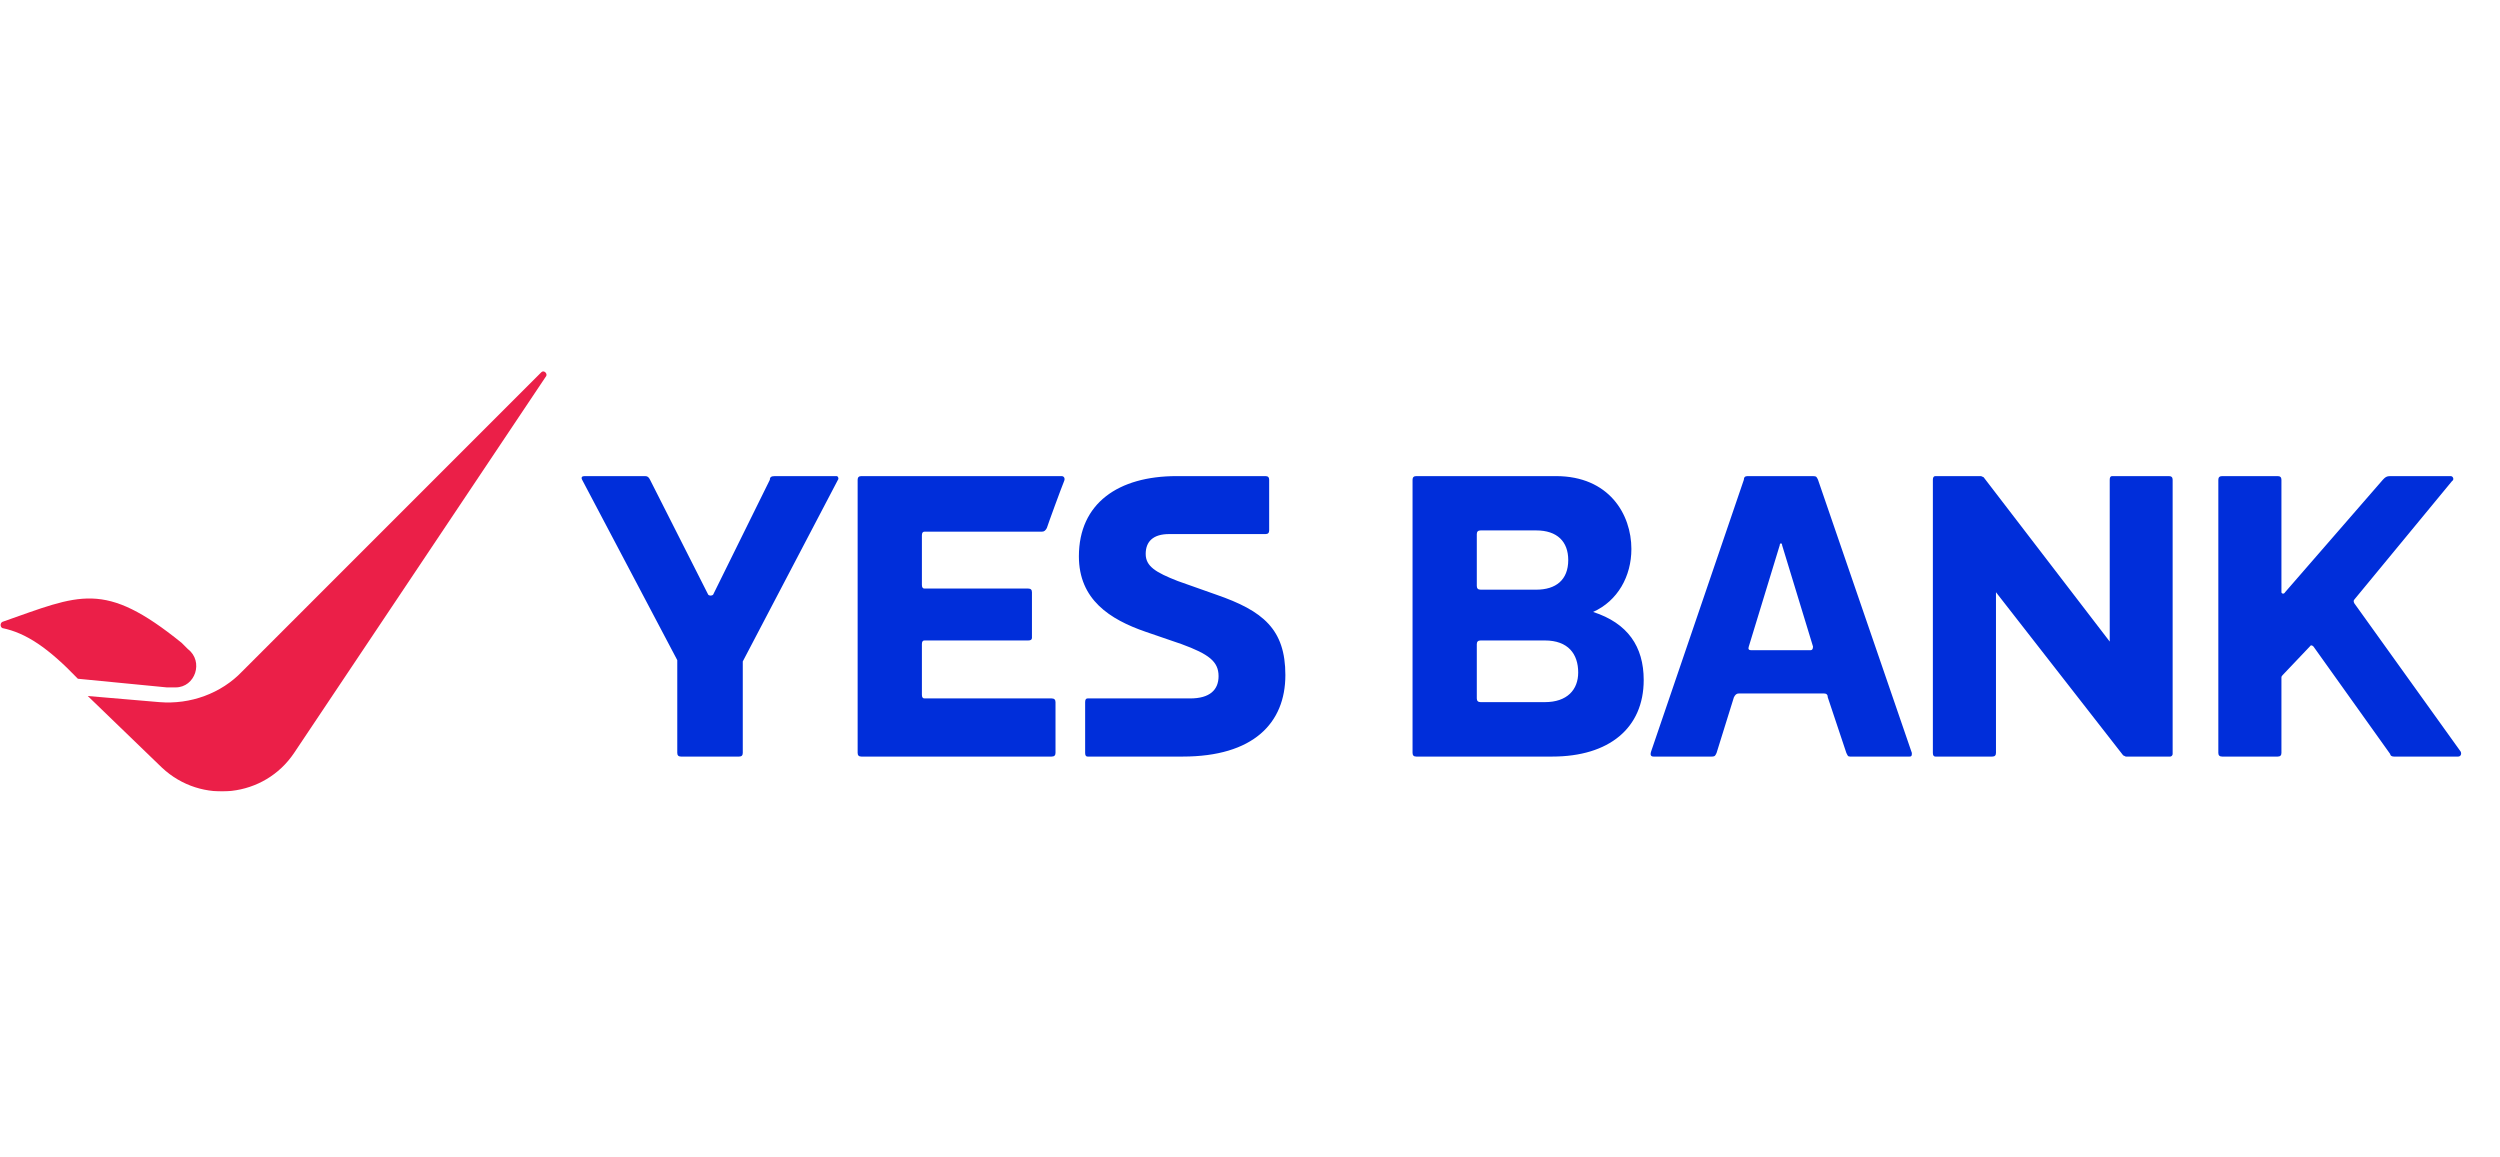 <svg width="54" height="25" viewBox="0 0 54 25" fill="none" xmlns="http://www.w3.org/2000/svg">
<g clip-path="url(#clip0_944_39043)">
<mask id="mask0_944_39043" style="mask-type:luminance" maskUnits="userSpaceOnUse" x="-167" y="-14" width="231" height="328">
<path d="M-166.041 -13.527H63.266V313.453H-166.041V-13.527Z" fill="white"/>
</mask>
<g mask="url(#mask0_944_39043)">
<path d="M3.792 14.848C4.218 14.848 4.405 14.287 4.059 14.021C4.022 13.984 3.977 13.939 3.924 13.886C2.242 12.526 1.733 12.844 0.052 13.432C-3.59411e-05 13.46 -3.59411e-05 13.54 0.052 13.567C0.561 13.671 1.041 13.993 1.682 14.661L3.605 14.848C3.658 14.848 3.721 14.848 3.792 14.848ZM11.692 8.041L5.232 14.502C4.778 14.979 4.111 15.221 3.443 15.166L1.896 15.034L3.498 16.581C4.353 17.384 5.713 17.221 6.353 16.263L11.799 8.121C11.827 8.066 11.747 7.986 11.692 8.041Z" fill="#EB1F48"/>
<path fill-rule="evenodd" clip-rule="evenodd" d="M14.041 10.363L15.297 12.844C15.321 12.872 15.377 12.872 15.404 12.844L16.629 10.363C16.629 10.308 16.657 10.284 16.736 10.284H18.072C18.1 10.284 18.124 10.336 18.1 10.363L16.044 14.287V16.263C16.044 16.316 16.018 16.342 15.965 16.342H14.709C14.656 16.342 14.629 16.316 14.629 16.263V14.259L12.574 10.363C12.546 10.308 12.574 10.284 12.626 10.284H13.934C13.989 10.284 14.013 10.308 14.041 10.363ZM22.799 15.166V16.263C22.799 16.316 22.771 16.342 22.716 16.342H18.605C18.552 16.342 18.525 16.316 18.525 16.263V10.363C18.525 10.31 18.552 10.284 18.605 10.284H22.93C22.985 10.284 23.01 10.336 22.985 10.391C22.93 10.522 22.636 11.325 22.612 11.405C22.584 11.457 22.556 11.484 22.505 11.484H19.968C19.931 11.484 19.913 11.511 19.913 11.564V12.633C19.913 12.686 19.931 12.713 19.968 12.713H22.21C22.264 12.713 22.29 12.739 22.29 12.792V13.778C22.29 13.815 22.264 13.834 22.21 13.834H19.968C19.931 13.834 19.913 13.86 19.913 13.913V15.007C19.913 15.06 19.931 15.086 19.968 15.086H22.716C22.771 15.086 22.799 15.113 22.799 15.166ZM27.335 11.536H25.252C24.906 11.536 24.747 11.699 24.747 11.965C24.747 12.232 24.961 12.363 25.439 12.55L26.269 12.844C27.283 13.194 27.764 13.592 27.764 14.581C27.764 15.623 27.068 16.342 25.546 16.342H23.491C23.456 16.342 23.439 16.316 23.439 16.263V15.166C23.439 15.113 23.456 15.086 23.491 15.086H25.709C26.134 15.086 26.321 14.899 26.321 14.605C26.321 14.287 26.107 14.128 25.522 13.913L24.747 13.647C23.972 13.38 23.304 12.951 23.304 12.017C23.304 10.868 24.159 10.284 25.415 10.284H27.335C27.388 10.284 27.414 10.31 27.414 10.363V11.457C27.414 11.51 27.388 11.536 27.335 11.536ZM30.511 16.263V10.363C30.511 10.31 30.538 10.284 30.591 10.284H33.608C34.757 10.284 35.238 11.111 35.238 11.858C35.238 12.446 34.944 12.979 34.411 13.218C35.158 13.46 35.504 13.965 35.504 14.688C35.504 15.726 34.757 16.342 33.528 16.342H30.591C30.538 16.342 30.511 16.316 30.511 16.263ZM31.899 11.536V12.657C31.899 12.71 31.926 12.737 31.982 12.737H33.182C33.608 12.737 33.874 12.526 33.874 12.097C33.874 11.699 33.636 11.457 33.182 11.457H31.982C31.926 11.457 31.899 11.483 31.899 11.536ZM31.899 13.913V15.086C31.899 15.139 31.926 15.166 31.982 15.166H33.369C33.85 15.166 34.089 14.899 34.089 14.526C34.089 14.128 33.874 13.834 33.369 13.834H31.982C31.926 13.834 31.899 13.86 31.899 13.913ZM37.746 10.284H39.161C39.241 10.284 39.241 10.308 39.269 10.363L41.296 16.263C41.296 16.315 41.296 16.342 41.245 16.342H39.961C39.909 16.342 39.909 16.315 39.881 16.263L39.48 15.062C39.48 15.007 39.453 14.979 39.4 14.979H37.559C37.508 14.979 37.48 15.007 37.452 15.062L37.078 16.263C37.051 16.315 37.051 16.342 36.971 16.342H35.719C35.663 16.342 35.639 16.315 35.663 16.235L37.667 10.363C37.667 10.31 37.693 10.284 37.746 10.284ZM39.161 13.965L38.494 11.778C38.494 11.723 38.442 11.723 38.442 11.778L37.774 13.965C37.755 14.018 37.773 14.045 37.826 14.045H39.106C39.143 14.045 39.161 14.018 39.161 13.965ZM43.033 16.342H41.805C41.768 16.342 41.75 16.316 41.75 16.263V10.363C41.75 10.31 41.768 10.284 41.805 10.284H42.791L42.846 10.308L45.57 13.858V10.363C45.57 10.31 45.587 10.284 45.621 10.284H46.85C46.903 10.284 46.929 10.31 46.929 10.363V16.287C46.929 16.315 46.902 16.342 46.877 16.342H45.916L45.86 16.315L43.113 12.792V16.263C43.113 16.316 43.086 16.342 43.033 16.342ZM47.916 16.263V10.363C47.916 10.31 47.943 10.284 47.999 10.284H49.199C49.252 10.284 49.279 10.31 49.279 10.363V12.792C49.279 12.82 49.331 12.844 49.358 12.792L51.469 10.363C51.521 10.308 51.549 10.284 51.628 10.284H52.936C52.988 10.284 53.016 10.363 52.964 10.391L50.853 12.951C50.835 12.97 50.835 12.996 50.853 13.031L53.151 16.235C53.175 16.287 53.151 16.342 53.095 16.342H51.708C51.656 16.342 51.628 16.315 51.628 16.287L49.971 13.965C49.936 13.931 49.91 13.931 49.891 13.965L49.306 14.581C49.288 14.597 49.279 14.615 49.279 14.633V16.263C49.279 16.316 49.252 16.342 49.199 16.342H47.999C47.943 16.342 47.916 16.316 47.916 16.263Z" fill="#002EDA"/>
</g>
</g>
<defs>
<clipPath id="clip0_944_39043">
<rect width="53.182" height="9.1" fill="white" transform="translate(0 8)"/>
</clipPath>
</defs>
</svg>
